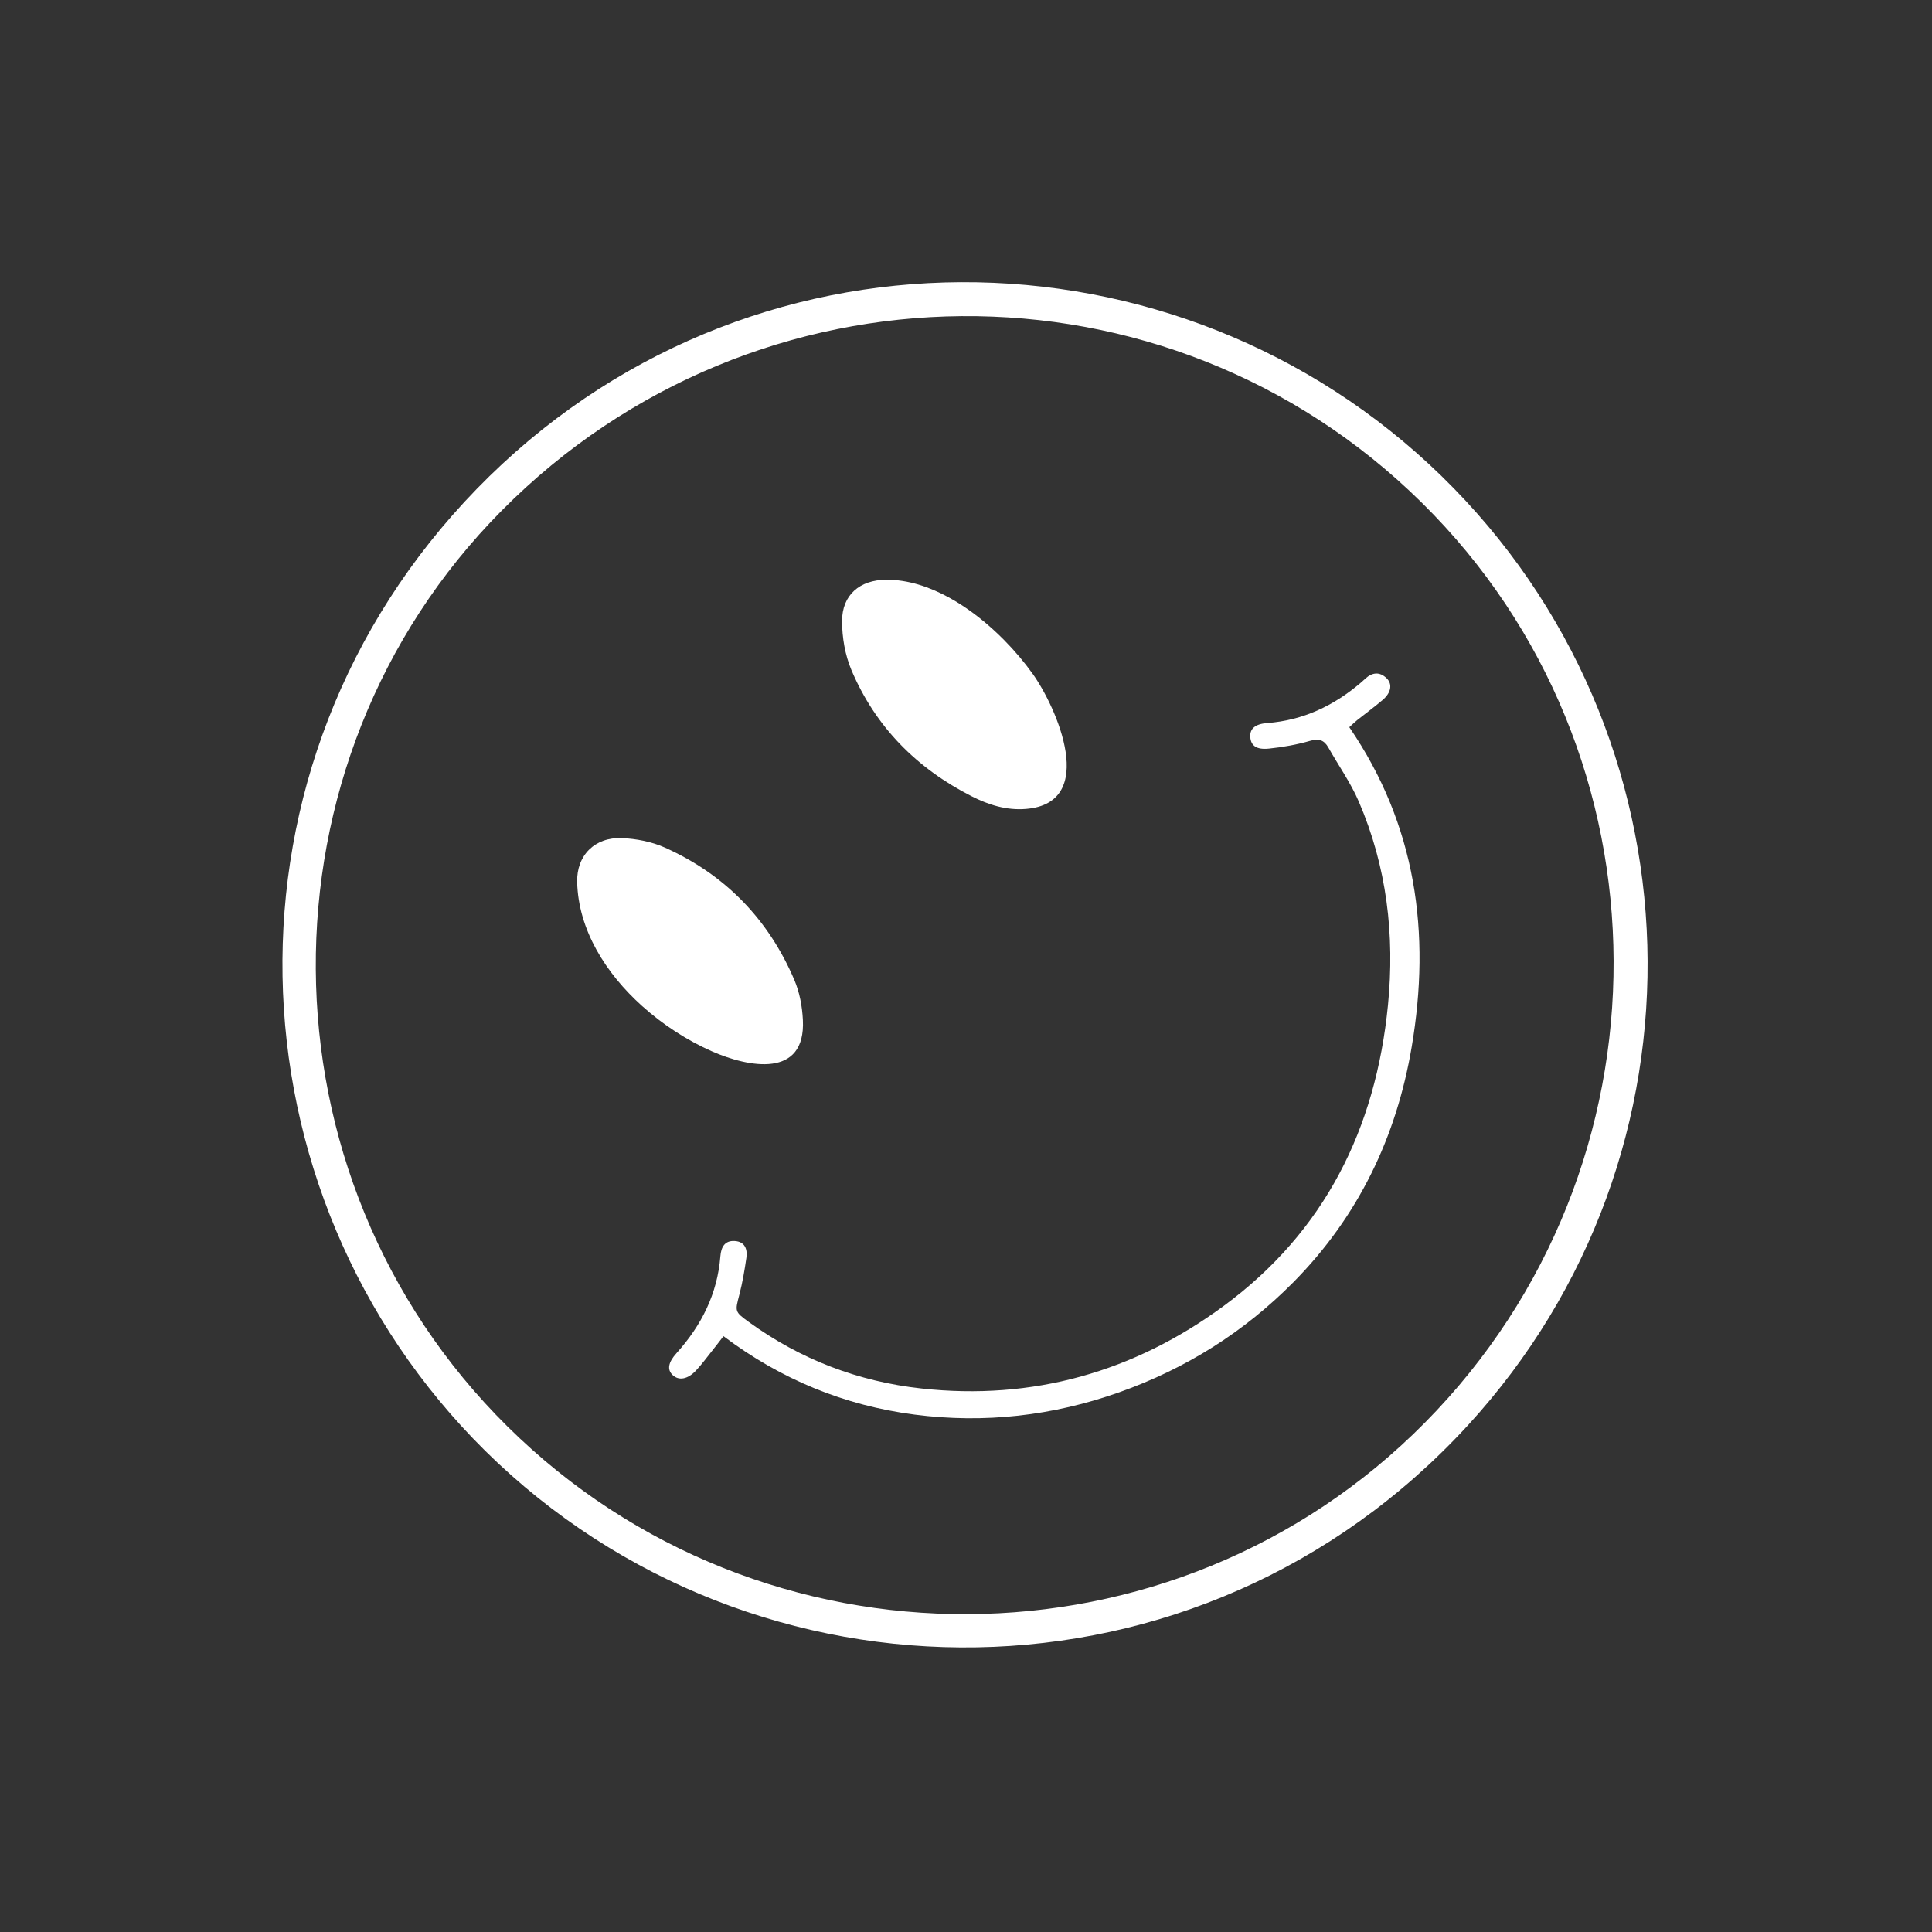 <svg width="61" height="61" viewBox="0 0 61 61" fill="none" xmlns="http://www.w3.org/2000/svg">
<rect x="0" y="0" width="61" height="61" fill="#333333" stroke="none"/>
<path d="M15.054 15.436C6.589 24.138 7.076 37.65 15.319 45.807C23.838 54.215 37.879 54.209 46.335 45.015C54.243 36.415 53.838 23.142 45.515 15.032C37.169 6.897 23.547 6.707 15.054 15.436ZM44.993 44.915C37.07 52.93 24.067 52.989 16.028 45.045C8.024 37.137 7.941 24.083 15.845 16.117C23.867 8.033 36.832 7.923 44.89 15.87C52.925 23.795 52.972 36.844 44.993 44.915Z" fill="white"/>
<path d="M43.11 21.426C43.063 21.468 43.018 21.511 42.971 21.551C42.115 22.282 41.144 22.744 40.01 22.829C39.626 22.858 39.455 23.012 39.476 23.275C39.498 23.545 39.67 23.678 40.072 23.635C40.504 23.59 40.939 23.513 41.357 23.393C41.635 23.313 41.803 23.358 41.941 23.602C42.262 24.172 42.647 24.714 42.903 25.311C43.787 27.364 44.042 29.523 43.823 31.738C43.438 35.633 41.828 38.886 38.636 41.234C35.804 43.318 32.61 44.225 29.097 43.84C27.103 43.622 25.276 42.925 23.647 41.743C23.188 41.411 23.207 41.409 23.346 40.869C23.444 40.493 23.509 40.106 23.565 39.72C23.606 39.444 23.521 39.202 23.196 39.183C22.881 39.165 22.768 39.377 22.745 39.663C22.652 40.849 22.148 41.849 21.361 42.723C21.096 43.017 21.058 43.243 21.236 43.414C21.427 43.598 21.709 43.555 21.972 43.276C22.153 43.083 22.311 42.867 22.476 42.66C22.591 42.518 22.7 42.372 22.843 42.188C24.66 43.557 26.663 44.376 28.875 44.664C31.085 44.95 33.242 44.703 35.341 43.959C37.436 43.216 39.277 42.062 40.842 40.479C42.888 38.408 44.091 35.901 44.572 33.056C45.182 29.46 44.716 26.052 42.602 22.96C42.696 22.875 42.772 22.801 42.853 22.735C43.122 22.521 43.4 22.319 43.66 22.096C43.927 21.867 43.971 21.594 43.776 21.41C43.557 21.202 43.327 21.228 43.109 21.426L43.11 21.426Z" fill="white"/>
<path d="M22.474 33.192C23.632 33.703 25.441 34.055 25.35 32.205C25.329 31.777 25.246 31.327 25.078 30.935C24.26 29.02 22.893 27.613 20.992 26.761C20.577 26.575 20.093 26.482 19.636 26.462C18.785 26.427 18.201 27.002 18.223 27.854C18.262 29.361 19.124 30.729 20.271 31.761C20.944 32.367 21.714 32.857 22.474 33.192Z" fill="white"/>
<path d="M32.392 25.541C34.691 25.356 33.365 22.332 32.598 21.265C32.346 20.914 32.041 20.55 31.697 20.202C30.685 19.18 29.334 18.299 27.984 18.304C27.148 18.308 26.586 18.783 26.587 19.611C26.587 20.128 26.682 20.681 26.882 21.155C27.642 22.951 28.947 24.261 30.678 25.141C31.209 25.412 31.779 25.591 32.393 25.541L32.392 25.541Z" fill="white"/>
</svg>
